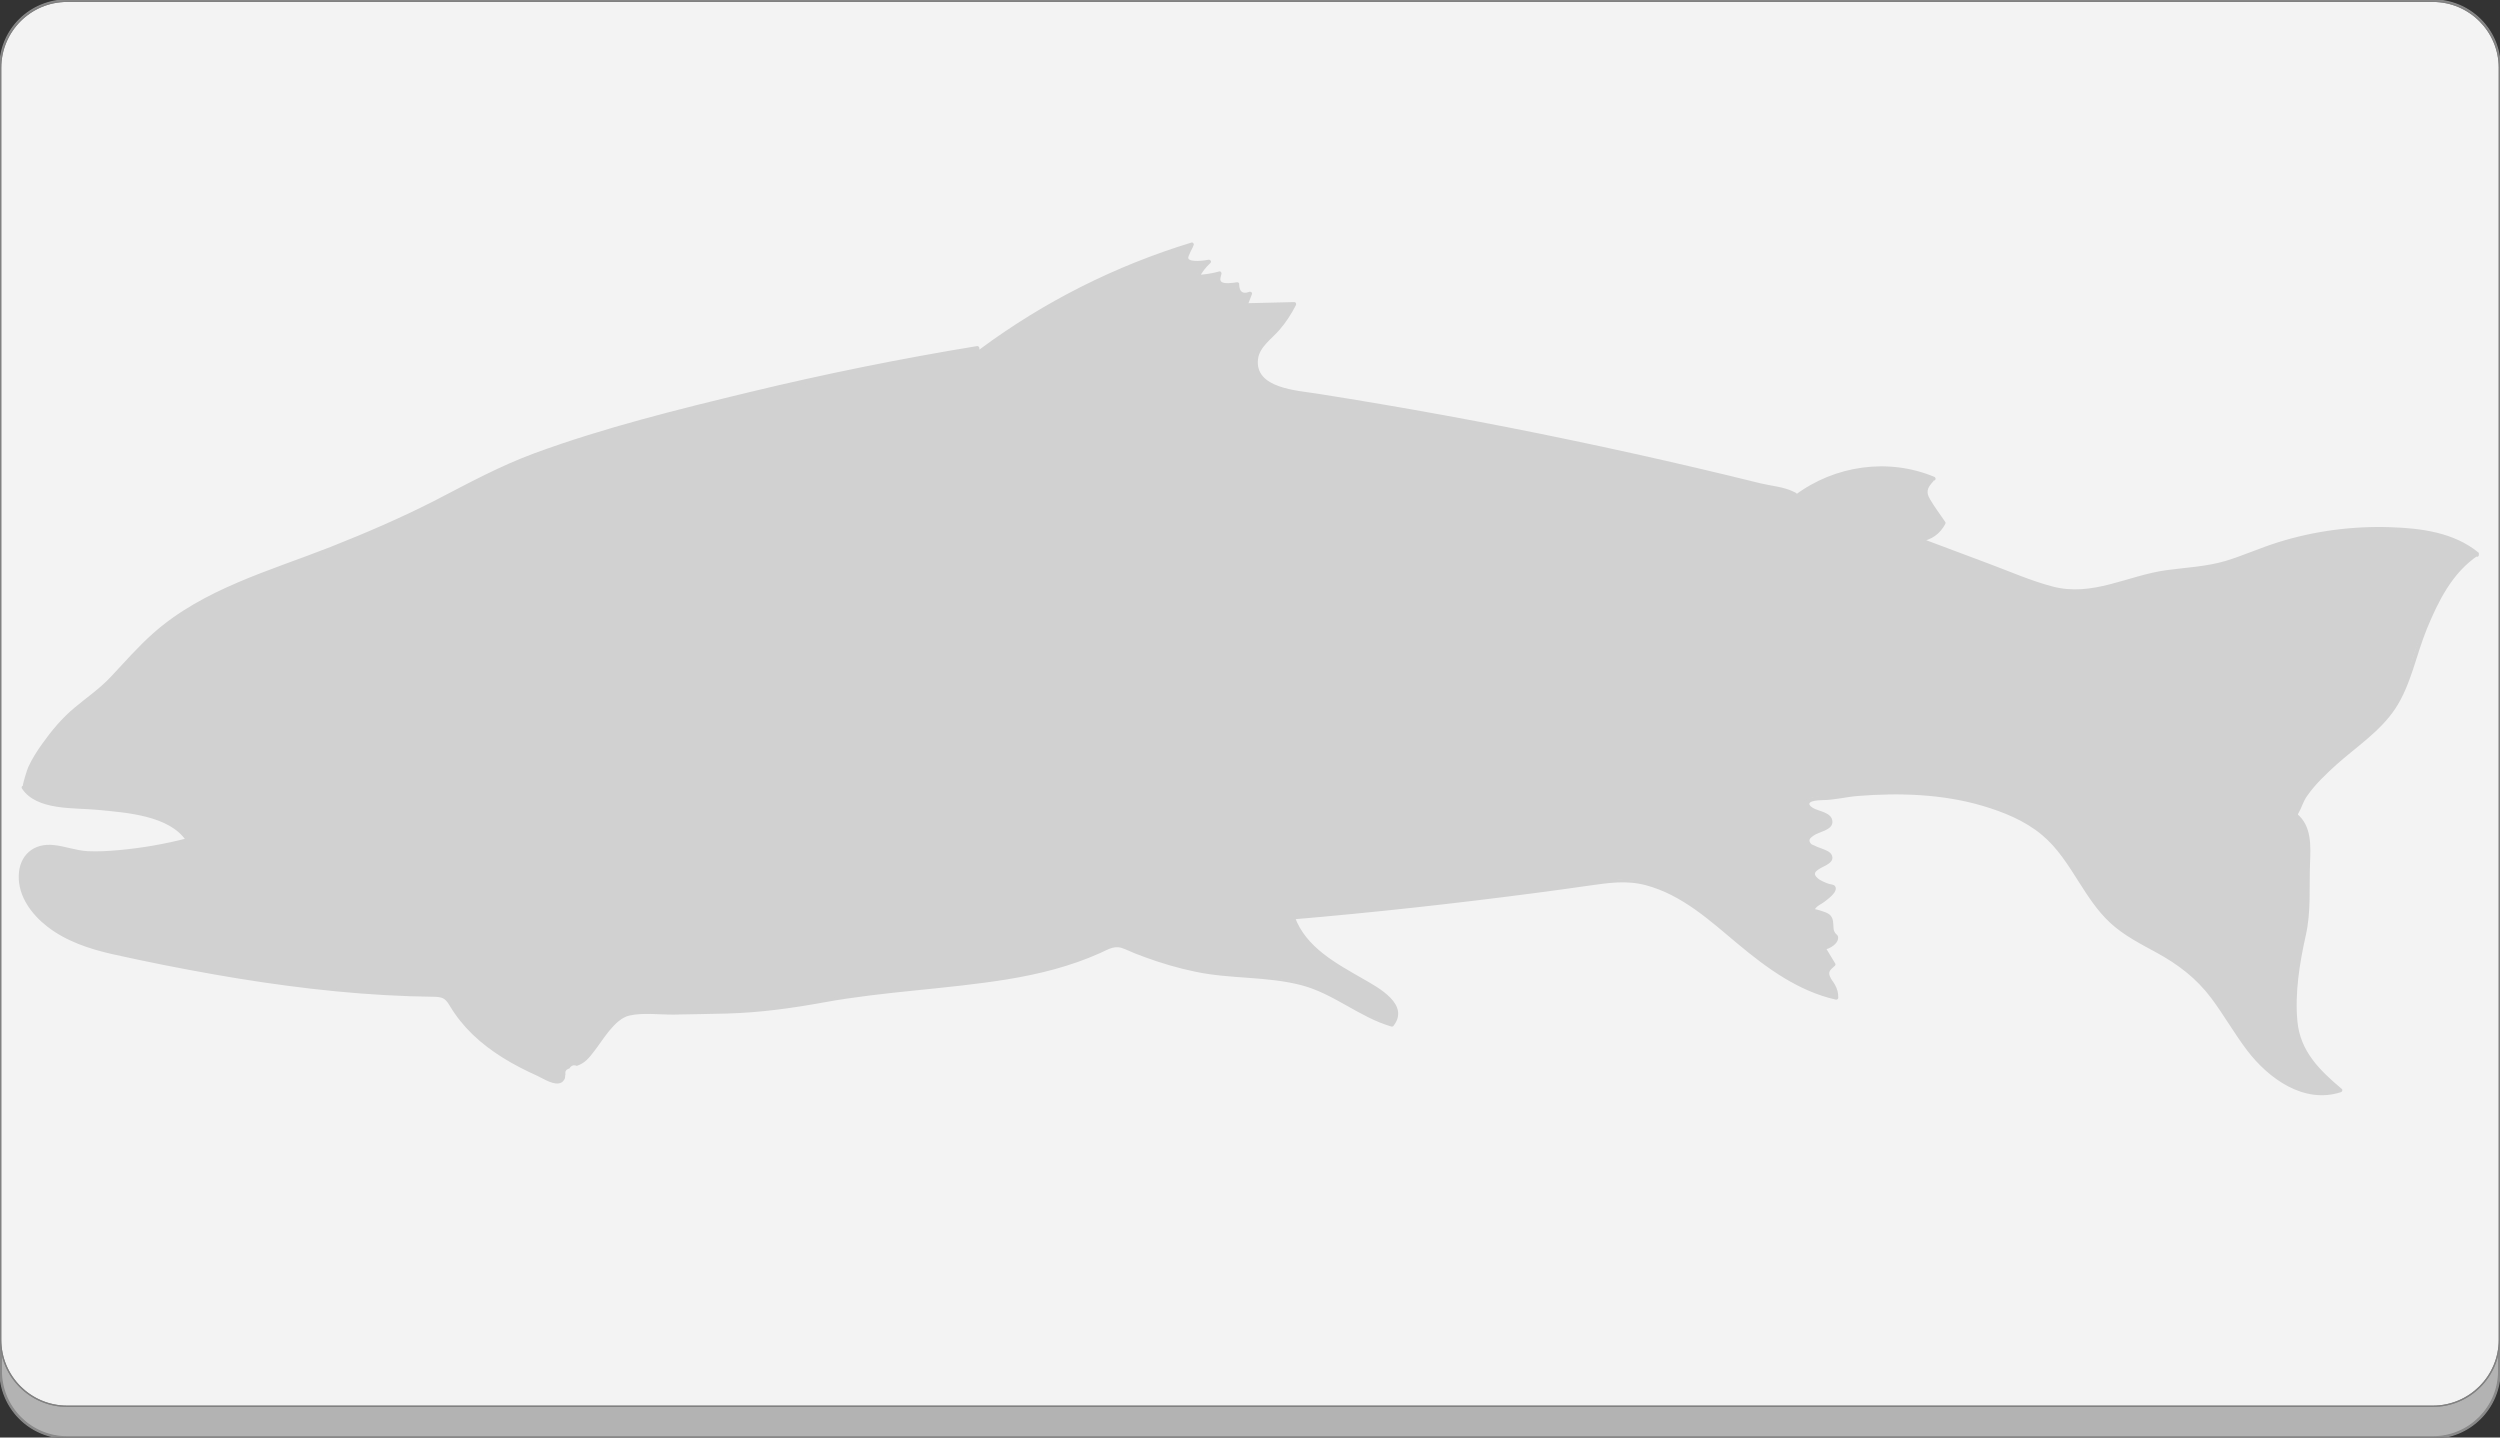 <?xml version="1.0" encoding="utf-8"?>
<!-- Generator: Adobe Illustrator 21.1.0, SVG Export Plug-In . SVG Version: 6.00 Build 0)  -->
<svg version="1.1" id="Layer_1" xmlns="http://www.w3.org/2000/svg" xmlns:xlink="http://www.w3.org/1999/xlink" x="0px" y="0px"
	 viewBox="0 0 1920 1104" style="enable-background:new 0 0 1920 1104;" xml:space="preserve">
<rect x="0" y="0" width="1920" height="1104" fill="#333333" stroke="none"/>
<style type="text/css">
	.st0{fill:#B3B3B3;stroke:#898989;stroke-miterlimit:10;}
	.st1{fill:#808080;stroke:#898989;stroke-miterlimit:10;}
	.st2{fill:#F3F3F3;stroke:#898989;stroke-miterlimit:10;}
	.st3{fill:#808080;}
	.st4{fill:#D1D1D1;}
</style>
<g>
	<path class="st0" d="M51.5,1104c-28.1,0-51-22.9-51-51V76.5c0-28.1,22.9-51,51-51h1817c28.1,0,51,22.9,51,51V1053
		c0,28.1-22.9,51-51,51H51.5z"/>
	<path class="st1" d="M1868.5,26c27.8,0,50.5,22.7,50.5,50.5V1053c0,27.8-22.7,50.5-50.5,50.5H51.5c-27.8,0-50.5-22.7-50.5-50.5
		V76.5C1,48.7,23.7,26,51.5,26H1868.5 M1868.5,25H51.5C23.1,25,0,48.1,0,76.5V1053c0,28.4,23.1,51.5,51.5,51.5h1817
		c28.4,0,51.5-23.1,51.5-51.5V76.5C1920,48.1,1896.9,25,1868.5,25L1868.5,25z"/>
</g>
<g>
	<path class="st2" d="M51.5,1069.8c-28.1,0-51-22.7-51-50.5V51c0-27.8,22.9-50.5,51-50.5h1817c28.1,0,51,22.7,51,50.5v968.2
		c0,27.8-22.9,50.5-51,50.5H51.5z"/>
	<path class="st1" d="M1868.5,1c27.8,0,50.5,22.5,50.5,50v968.2c0,27.5-22.7,50-50.5,50H51.5c-27.8,0-50.5-22.5-50.5-50V51
		C1,23.5,23.7,1,51.5,1H1868.5 M1868.5,0H51.5C23.1,0,0,22.9,0,51v968.2c0,28.1,23.1,51,51.5,51h1817c28.4,0,51.5-22.9,51.5-51V51
		C1920,22.9,1896.9,0,1868.5,0L1868.5,0z"/>
	<g>
		<path class="st2" d="M51.5,1080c-28.1,0-51-22.9-51-51V52c0-28.1,22.9-51,51-51h1817c28.1,0,51,22.9,51,51v977
			c0,28.1-22.9,51-51,51H51.5z"/>
		<path class="st3" d="M1868.5,1.5c27.8,0,50.5,22.7,50.5,50.5v977c0,27.8-22.7,50.5-50.5,50.5H51.5c-27.8,0-50.5-22.7-50.5-50.5V52
			C1,24.2,23.7,1.5,51.5,1.5H1868.5 M1868.5,0.5H51.5C23.1,0.5,0,23.6,0,52v977c0,28.4,23.1,51.5,51.5,51.5h1817
			c28.4,0,51.5-23.1,51.5-51.5V52C1920,23.6,1896.9,0.5,1868.5,0.5L1868.5,0.5z"/>
		<g>
			<path class="st4" d="M750.7,267.3c-99,16.2-196.9,38.6-293,67.2c-24.6,7.3-49.1,15-72.4,25.6c-17.9,8.1-35,17.9-52.5,26.8
				c-35,17.8-71.5,32.4-108.3,46.1c-33.1,12.3-67.1,24.3-95.2,45.9c-16,12.2-29.6,27.2-43.1,42.2c-14.4,15.9-24.4,18.3-38.8,34.2
				c-11.1,12.3-27,33.1-29.2,49.6l-0.1,0c5.7,10.3,19.5,12,31.3,13.3c26.7,3,81,4.1,95,27.1c-20.4,5.5-67.8,13.7-88.3,8.6
				c-9.7-2.4-20.2-5.9-29.2-1.5c-12.9,6.3-13.7,25.3-7,38.1c12.3,23.2,39.3,34.8,64.9,40.5c88,19.4,174.4,33.3,257.7,33.1
				c16.1,33.2,47.5,51.6,81.7,65.6c2.1,0.8,4.6,1.6,6.4,0.4c4.2-2.8,0-11.4,4.6-13.6c2.5-1.2,5.3,0.9,8,0.8c2.6-0.1,4.6-2.2,6.3-4.1
				c9.9-11.1,17.4-25.1,29.8-33.3c3.1-2.1,3.4-0.7,5-1.4c21-0.4,42-0.8,62.9-1.2c13.4-0.3,26.9-0.5,40.3-1.8
				c21.7-2.1,43-7,64.5-10.4c69.2-10.9,143.2-7.4,204.7-40.7l0.3-0.1c27.8,13.6,61.1,22.7,91.9,25.4c18.7,1.7,38,1.3,55.8,7.2
				c22.4,7.4,41,24,63.8,30.2c4-4,3.9-10.8,1.1-15.7c-2.8-4.9-7.6-8.3-12.4-11.3c-24.7-15.4-55.4-27.9-64.7-55.4
				c79.3-6.7,162.1-16.4,240.8-27.9l0.2-0.1c32.8-5.5,64,14.9,89.2,36.6c25.2,21.7,54.5,46.2,87,53c0.7-9.9-7.1-12.4-7.7-20.7
				c1.9-1.7,3.7-3.3,5.6-5c-2.6-4.3-5.1-8.5-7.7-12.8c3.9,0.7,12.1-6.7,9.1-9.3c-7.5-6.5-1.5-5.5-2.9-9.2c-0.6-1.7-1.2-3.5-1.8-5.2
				c-1.8-2.1-11.9-4.5-13.7-6.6c6.9-3.9,22.9-16.3,15-16.8c-3-0.2-14.6-6.1-15.3-9c-1.2-5.5,14.1-7.3,14.8-12.9
				c0.7-5.7-18.4-7.5-18.9-13.2c-0.5-5.9,18.6-8.6,18.9-14.6c0.1-3-5.4-5.3-7.5-7.4c-2.2-2.1-15.6-2.1-11.3-7.8
				c1.8-2.4,10-5.3,12.1-3.1c40.7-6.2,89.9-7,129,6c15.7,5.2,31.2,12.1,43.5,23.2c20.7,18.7,30.1,47.5,50.9,66.2
				c17.2,15.5,40.6,22.5,58.4,37.3c20.4,16.9,31.6,42.1,48.1,62.8c16.4,20.7,43.5,37.9,68.3,28.8c-12.2-10.3-24.9-21.2-30.8-36
				c-4.3-11-4.5-23.2-3.9-35c1-18.5,3.7-36.9,8.2-54.9c3.7-14.8,1.1-27.6,1.5-42.8c0.4-15.3,2.9-33.6-9.4-42.6
				c3.4-1.4-2.9,1.7,0.5,0.3c2.9-17,25.8-36.5,38.8-47.7c13.1-11.3,27.6-21.5,36.8-36.1c9.3-14.5,12.4-32,18.7-48.1
				c9.9-25.4,21.5-54.1,44.5-68.9c-2.1-1,2.1,1.2-0.1,0.2l0.1-0.2c-14.2-12.3-33.7-16.4-52.4-18.1c-37.2-3.3-75.1,1.5-110.3,14.1
				c-12.5,4.5-24.7,9.9-37.7,12.9c-15.9,3.6-32.4,3.4-48.4,6.8c-20.1,4.2-39.3,14.1-59.8,13.6c-13.4-0.3-26.2-5.1-38.7-9.8
				c-27-10.1-54-20.3-81-30.4c7.9-0.6,15.3-5.7,18.5-12.9c-5.2-7.7-10.4-15.4-15.6-23.2c2.9-2,3.5-7.6,6.4-9.6
				c-2.8,1.7-1.7-1.9,1.5-1.1c-34-14.8-76.3-8.8-105.6,13.8l-0.9-2.1c-125.4-32-252.3-57.9-380.2-77.6c-7.9-1.2-16-2.5-22.8-6.6
				s-12.2-11.8-11-19.7c1.1-7.6,7.5-13.1,12.9-18.5c6.7-6.9,12.4-14.8,16.7-23.4c-12.4,0.3-24.9,0.6-37.3,0.9c1.1-3,2.3-6,3.4-8.9
				c-4.3,3.8-12.3-2.2-9.8-7.3c-5.1,0.9-10.4,0.6-15.3-0.8c0.6-2.5,1.1-5,1.7-7.5c-5.5,1.7-11.3,2.6-17.1,2.6
				c2.1-4.5,5.1-8.5,9-11.7c-5.2,1.5-10.8,1.2-15.8-0.9c-5.3,4.2,1.8-8.2,2.7-12.3c-58,17.5-113,45.2-161.6,81.4"/>
			<g>
				<path class="st4" d="M750.3,265.8c-58.4,9.6-116.5,21.3-174,35.2c-55.5,13.4-111.9,27.3-165.6,47c-26.4,9.7-50.8,23-75.7,35.9
					c-26.3,13.5-53.5,25.2-81,36.1c-46.8,18.4-97.7,32.2-136.2,66.2c-11.7,10.4-22,22.2-32.7,33.6c-8.4,9-18.3,15.7-27.6,23.5
					c-9.7,8-17.9,17.8-25.2,28.1c-4,5.6-7.7,11.4-10.6,17.7c-0.8,1.7-4.8,14.5-4,14.2c-0.9,0.3-1.4,1.4-0.9,2.2
					c11.2,17.3,40.5,14.7,58.5,16.5c21.2,2.1,54.7,4.1,67.8,23.9c0.3-0.7,0.6-1.5,0.9-2.2c-17.2,4.5-35.1,7.6-52.8,9.2
					c-7.9,0.7-15.9,1.2-23.9,0.8c-9-0.5-17.2-3.8-26-4.7c-15.5-1.7-26.5,7.8-26.9,23.4c-0.5,15.9,9.8,29.8,21.9,39.2
					c14.5,11.3,32.4,17.2,50.1,21.2c26,5.8,52.1,11,78.3,15.6c49.6,8.7,99.7,15,150,16.7c5.8,0.2,11.6,0.3,17.5,0.4
					c7.4,0.1,9.6,0.8,13.2,6.9c4.8,8.1,10.8,15.5,17.5,22c14.3,13.8,31.8,23.8,49.9,31.9c4.6,2.1,13.1,7.9,18.3,5.1
					c1-0.5,1.7-1.4,2.3-2.3c1.1-1.9,0.2-2,0.9-4.1c-0.5-2.2,0.5-3.7,3-4.4c1.4-2.3,3.3-3,5.7-2c6.4-2.2,9.3-6,13.6-11.6
					c6.4-8.2,15.5-24.4,26.6-27c10.5-2.5,23.9-0.6,34.7-0.8c13.5-0.3,27.1-0.4,40.6-0.8c25.3-0.7,49.7-4.1,74.5-8.6
					c46.7-8.5,94.1-10.1,140.9-17.7c24.3-4,48.4-10,70.9-20.1c7.2-3.2,11.3-6.5,19.1-3.1c5.1,2.3,10.3,4.4,15.6,6.3
					c12.6,4.6,25.5,8.4,38.6,11.1c26.9,5.7,55.1,3.4,81.6,10.4c24.7,6.5,44.3,24.5,68.9,31.7c0.5,0.1,1.1,0,1.5-0.4
					c13-16.5-11.5-29.5-23.2-36.2c-20.6-11.9-43.8-24-52.5-47.6c-0.5,0.6-1,1.3-1.4,1.9c62-5.3,123.9-12.1,185.6-20.2
					c13.8-1.8,27.7-3.7,41.5-5.7c14.9-2.1,28.8-4.3,43.7-0.4c28.1,7.4,49.6,27.4,71.3,45.5c22.1,18.4,46.2,36,74.8,42.4
					c0.9,0.2,1.9-0.4,1.9-1.4c0-3.8-0.7-6.7-2.6-10.1c-0.9-1.7-2.2-3.1-3.1-4.8c-2.7-5-0.8-6.2,3.1-9.7c0.5-0.4,0.6-1.3,0.2-1.8
					c-2.6-4.3-5.1-8.5-7.7-12.8c-0.4,0.8-0.9,1.5-1.3,2.3c4.4-0.2,12.2-4.8,11.2-10.1c-0.2-1.2-1.5-1.8-2.1-2.7
					c-1.4-2.2-1.2-2.5-1.4-4.6c-0.2-2.8,0-6.1-2.1-8.7c-1.8-2.3-6-3.3-8.6-4.2c-3.5-1.2-4.1-0.2-2.7-1.9c1.3-1.7,4.3-3,6-4.3
					c2.4-1.9,11.4-7.9,8.7-12.2c-1-1.6-3.6-1.4-5.1-2c-2.4-0.8-6.5-2.5-8.4-4.3c-3.6-3.3-2.1-4.9,1.7-7.3c3.5-2.2,11.8-4.6,9.2-10.4
					c-1.2-2.7-5-3.9-7.4-4.9c-1.8-0.8-3.8-1.2-5.4-2.2c-0.6-0.4-2.4-0.8-3-1.4c-2.8-3.2-0.7-4.5,1.6-6.3c3.7-3,14.7-4.1,14.7-10.6
					c0-7.6-10.8-8.1-15.1-10.9c-7.8-5.1,3.9-5.9,7.3-5.9c9,0,18.4-2.5,27.5-3.2c31.6-2.5,64.4-1.5,95,7.4
					c16.4,4.8,33.1,11.5,46.3,22.6c11.9,9.9,20.1,23.2,28.3,36.1c7,11,14.2,22.2,23.9,31.2c10.4,9.7,23.2,16.2,35.7,23
					c16.6,9.1,30.6,19.7,42,34.9c9.8,13.1,17.9,27.5,27.8,40.5c16.5,21.5,43.5,41,71.8,31.8c1-0.3,1.6-1.7,0.7-2.5
					c-16.9-14.2-32-28.9-34.1-52.1c-2-21.6,1.7-44.6,6.4-65.6c4.2-18.7,2.6-36.2,3.3-55.2c0.5-13.6,1.5-29-10.1-38.5
					c-0.2,0.8-0.4,1.7-0.7,2.5c0.3-0.1,0.6-0.2,1-0.4c-0.6-0.7-1.1-1.5-1.7-2.2c-0.2,0.3-1.1,0.6-1.5,1c-0.8,1,0.5,2.6,1.7,2.2
					c2.6-1,1-1,2.5-3.6c2.4-4.1,3.5-8.7,6.3-12.7c6.2-9.1,14.4-16.8,22.5-24.2c15.4-13.8,33.8-25.7,45.4-43.1
					c12.1-18.2,16.1-41.3,24.3-61.3c8.8-21.4,19.5-43.1,39.2-56.4c1.1-0.8,0.8-2.2-0.4-2.7c-0.2-0.1-0.4-0.2-0.6-0.3
					c-1.6-0.7-2.5,1.9-1.2,2.7c0.4,0.2,0.8,0.5,1.2,0.7c0.4-0.9,0.8-1.8,1.2-2.7c-0.2-0.1-0.4-0.2-0.6-0.3c0.3,0.7,0.6,1.5,0.9,2.2
					c0-0.1,0.1-0.1,0.1-0.2c0.3-0.5,0.3-1.4-0.2-1.8c-18.9-15.4-43.8-18.6-67.5-19.4c-29.3-1-58.8,2.9-86.7,11.7
					c-13.4,4.2-26.2,10-39.6,14.1c-15,4.5-30.5,5.1-45.8,7.2c-29.9,4.1-56.7,20.7-87.6,12.5c-16.6-4.4-32.7-11.5-48.8-17.5
					c-17.6-6.6-35.2-13.2-52.8-19.8c0,1,0,1.9,0,2.9c8.7-1.2,15.3-5.9,19.4-13.6c0.2-0.5,0.3-1.1,0-1.5c-3.9-5.8-8.2-11.4-11.7-17.4
					c-3.2-5.4-2.4-8.6,2.3-13.6c1-1.1,0-2.9-1.5-2.5c-0.5,0.1-0.9,0.3-1.4,0.4c0.6,0.5,1.3,1,1.9,1.4c0.5,0,1,0,1.5-0.1
					c1.8-0.1,1.9-2.3,0.4-2.9c-35.2-14.7-76.4-8.8-106.8,14c0.7,0.3,1.5,0.6,2.2,0.9c-1.2-2.9-1-2.2-3.7-3.6
					c-7.2-3.6-17.3-4.4-25.1-6.3c-16.1-4-32.3-7.9-48.5-11.7c-32.4-7.6-64.9-14.8-97.5-21.6c-64.5-13.5-129.4-25.3-194.6-35.6
					c-15-2.4-48.3-4-45.3-26.7c1.2-9.3,10.8-15.6,16.5-22.3c5-5.8,9.1-12.2,12.6-19c0.5-1-0.1-2.3-1.3-2.3
					c-12.4,0.3-24.9,0.6-37.3,0.9c0.5,0.6,1,1.3,1.4,1.9c1.1-3,2.3-6,3.4-8.9c0.5-1.3-1.2-2.3-2.2-1.7c-4.9,1.8-7.4-0.1-7.6-5.6
					c0.3-1.2-0.7-2-1.8-1.8c-3,0.4-10.4,1.7-12.2-0.8c-1.1-1.5,0-3.8,0.4-5.7c0.2-1.1-0.7-2.2-1.8-1.8c-5.5,1.5-11,2.4-16.7,2.6
					c0.4,0.8,0.9,1.5,1.3,2.3c2.3-4.4,5-8,8.7-11.4c1.2-1.1-0.1-2.8-1.5-2.5c-2.1,0.5-14.1,2.2-15.4-1c-0.2-0.5,0,0.5-0.1,0.3
					c-0.5-2.2,3.5-8.3,4.2-10.7c0.3-1.1-0.8-2.2-1.8-1.8c-58.3,17.8-113,45.3-162,81.6c-1.5,1.1,0,3.7,1.5,2.6
					c48.8-36.1,103.2-63.6,161.3-81.3c-0.6-0.6-1.2-1.2-1.8-1.8c-1,3.3-6.3,10.8-4.3,14.3c0.4,0.6,1,0.8,1.7,0.7
					c5.6-1.1,11.5,1.4,17.5,0.1c-0.5-0.8-1-1.7-1.5-2.5c-3.9,3.6-6.8,7.2-9.2,12c-0.5,1,0.1,2.3,1.3,2.3c6.1-0.2,11.7-1.1,17.5-2.7
					c-0.6-0.6-1.2-1.2-1.8-1.8c-0.6,2.5-1.1,5-1.7,7.5c-0.2,0.8,0.2,1.6,1,1.8c5.5,1.4,10.5,1.6,16.1,0.8c-0.6-0.6-1.2-1.2-1.8-1.8
					c-1.8,7,5.8,12.8,12,9c-0.7-0.6-1.5-1.1-2.2-1.7c-1.1,3-2.3,6-3.4,8.9c-0.3,0.9,0.5,1.9,1.4,1.9c12.4-0.3,24.9-0.6,37.3-0.9
					c-0.4-0.8-0.9-1.5-1.3-2.3c-3.9,7.5-8.5,14.5-14.2,20.8c-4.4,4.8-9.6,9-12.9,14.6c-4.7,8.2-2.8,17.2,3.6,23.8
					c9.2,9.5,23.7,10.4,36,12.3c17,2.7,34.1,5.4,51.1,8.3c69.9,11.8,139.4,25.5,208.6,41c19.2,4.3,38.4,8.8,57.6,13.4
					c9.6,2.3,19.2,4.6,28.7,7c4.5,1.1,25,3.6,26.7,7.8c0.3,0.8,1.3,1.5,2.2,0.9c29.8-22.4,69.9-28.1,104.4-13.7c0.1-1,0.3-2,0.4-2.9
					c-2,0.1-4.8,0.4-4.5,3.1c0.1,0.9,0.9,1.8,1.9,1.4c0.5-0.1,0.9-0.3,1.4-0.4c-0.5-0.8-1-1.7-1.5-2.5c-2.7,2.9-3.7,6.7-6.4,9.6
					c-0.4,0.5-0.6,1.3-0.2,1.8c4.1,6.1,9.4,12.3,12.7,18.8c4.4,8.9-7.2,14.1-14.7,15.1c-1.6,0.2-1.2,2.4,0,2.9
					c29.1,10.9,58,22.2,87.2,32.7c12.1,4.4,24.6,8.1,37.7,7.4c12.6-0.6,24.6-4.6,36.5-8.3c27.8-8.6,57.2-7.4,84.6-17.3
					c28.5-10.3,55.9-19.4,86.4-21.8c16-1.3,32.2-1.2,48.1,0.6c7.8,0.9,15.5,2.3,23,4.6c1.4,0.4,23.9,10.3,23.5,11
					c-0.5,0.9,0,1.8,0.9,2.2c0.2,0.1,0.4,0.2,0.6,0.3c1.6,0.7,2.5-1.9,1.2-2.7c-0.4-0.2-0.8-0.5-1.2-0.7c-0.4,0.9-0.8,1.8-1.2,2.7
					c0.2,0.1,0.4,0.2,0.6,0.3c-0.1-0.9-0.2-1.8-0.4-2.7c-16.2,10.9-26.6,27.3-34.8,44.8c-9.7,20.8-14.5,43.6-24.3,64.2
					c-9.9,21-29.6,34-46.5,48.8c-7.6,6.7-15.2,13.6-21.7,21.4c-2.9,3.5-5.7,7.2-8,11.2c-0.6,1-3.8,10.4-4.2,10.5
					c0.6,0.7,1.1,1.5,1.7,2.2c0.2-0.3,1.1-0.6,1.5-1c0.8-1-0.5-2.6-1.7-2.2c-0.3,0.1-0.6,0.2-1,0.4c-0.9,0.4-1.6,1.7-0.7,2.5
					c14.7,12.1,8.6,36.7,9.2,53.4c0.4,11,0.5,21.4-2,32.2c-2.2,9.7-4.2,19.5-5.5,29.4c-2.5,18.2-5.2,38.8,0.6,56.6
					c5.4,16.8,19.1,28.7,32.2,39.7c0.2-0.8,0.4-1.7,0.7-2.5c-29.4,9.6-56-13.1-72.1-35.5c-14.6-20.3-26.2-43.4-46.7-58.8
					c-22.1-16.5-48.5-24.3-66-46.9c-14.9-19.2-24.7-42.6-44.4-57.8c-41.9-32.4-104.8-33-154.8-27.2c-3.3,0.4-35.7,1-26.8,11.2
					c1.6,1.9,4.8,2.1,7,2.8c4.4,1.5,12.1,4.9,8.1,10.7c-3.1,4.6-13.9,3.4-15.6,10c-1.3,5.4,6.3,7.7,9.9,9.2c1.3,0.5,6.2,1.7,7,3.2
					c2.2,4.2-3.9,6.6-6.4,8c-2.2,1.2-5.6,2.6-6.3,5.3c-1.5,5.6,8.1,9.5,11.8,11c4,1.6,6.3,1.4,2.4,5.4c-3.9,4-8.7,7.3-13.5,10.1
					c-0.8,0.4-1.1,1.7-0.3,2.4c6.3,5,14.1,3.6,14.6,13.3c0.3,5.5,5.8,14.1-4.3,14.5c-1.1,0-1.9,1.2-1.3,2.3
					c3.5,5.8,6.9,8.7,3.7,14.7c-1.7,3.2-1.4,0.5-1.6,3.8c-0.4,6.7,7.5,11.9,7.5,19.2c0.6-0.5,1.3-1,1.9-1.4
					c-28.6-6.5-52.6-24.2-74.6-42.6c-19.5-16.3-38.5-33.5-62.7-42.5c-25-9.3-49.8-2.9-75.4,0.6c-32.9,4.5-65.8,8.6-98.8,12.3
					c-35.3,4-70.7,7.5-106.1,10.5c-0.9,0.1-1.8,0.9-1.4,1.9c8.4,22.7,29.2,35.2,49.2,46.7c5.1,2.9,10.2,5.8,15.1,8.9
					c3.4,2.1,7,4.4,9.8,7.3c2.2,2.3,5.8,7.2,5,10.4c-1.4,2.1-2.8,4.3-4.1,6.4c-1-0.3-1.9-0.6-2.9-1c-5.9,0.1-16.6-7.5-21.8-10.4
					c-6.7-3.8-13.4-7.7-20.3-11.2c-28.7-14.5-60.2-11.2-91.1-16.4c-15.9-2.7-31.7-6.8-46.9-12.2c-7.6-2.7-15.1-5.8-22.4-9.2
					c-4.7-2.1-4.2-1.5-9,0.9c-57.6,29.4-124.3,28-186.9,36.4c-33.8,4.5-66.9,12.6-101.1,13.7c-17.8,0.6-35.7,0.8-53.5,1.1
					c-11.7,0.2-26-2.8-35.6,5c-5.5,4.5-10,10-14.3,15.6c-3,3.9-5.9,7.9-9,11.6c-0.9,1-1.8,2.6-2.9,3.4c-2.5,1.1-5.1,2.2-7.6,3.4
					c-1-0.3-1.9-0.6-2.9-0.7c-3.3,0.4-4.8,0.5-6.2,3.8c-0.7,1.6,0.2,4.1-0.5,5.5c-3.3,6.6-10.6,2.5-15.7,0.3
					c-29.6-13.1-56.8-31.4-71.8-61c-0.2-0.5-0.8-0.7-1.3-0.7c-74.9,0-149.3-10.8-222.6-25.7c-30.8-6.3-68.3-10.6-90.5-35.5
					c-9.8-11-18.8-31.2-6.7-44.1c11-11.8,29.1-1.7,42.4-0.6c26.1,2,54.4-3.4,79.6-10c0.9-0.2,1.4-1.4,0.9-2.2
					c-11-16.7-35.1-20.6-53.3-23.3c-10.8-1.6-21.7-2.5-32.6-3.5c-13.6-1.2-32.1-0.8-40.4-13.6c-0.3,0.7-0.6,1.5-0.9,2.2
					c0,0,0.1,0,0.1,0c0.5-0.2,1-0.5,1-1c3.9-22.6,22.7-45.2,40-59.6c7.6-6.3,15.9-11.7,23-18.6c9.6-9.4,18.1-19.9,27.6-29.3
					c39.3-38.7,91.2-53.8,141.3-73.3c25.6-10,51-20.6,75.6-32.9c24.9-12.3,48.8-26.4,74.7-36.6c51.9-20.5,107.2-33.9,161.3-47.3
					c62.2-15.4,124.9-28.2,188.1-38.6C753,268.4,752.2,265.5,750.3,265.8L750.3,265.8z"/>
			</g>
		</g>
	</g>
</g>
</svg>
